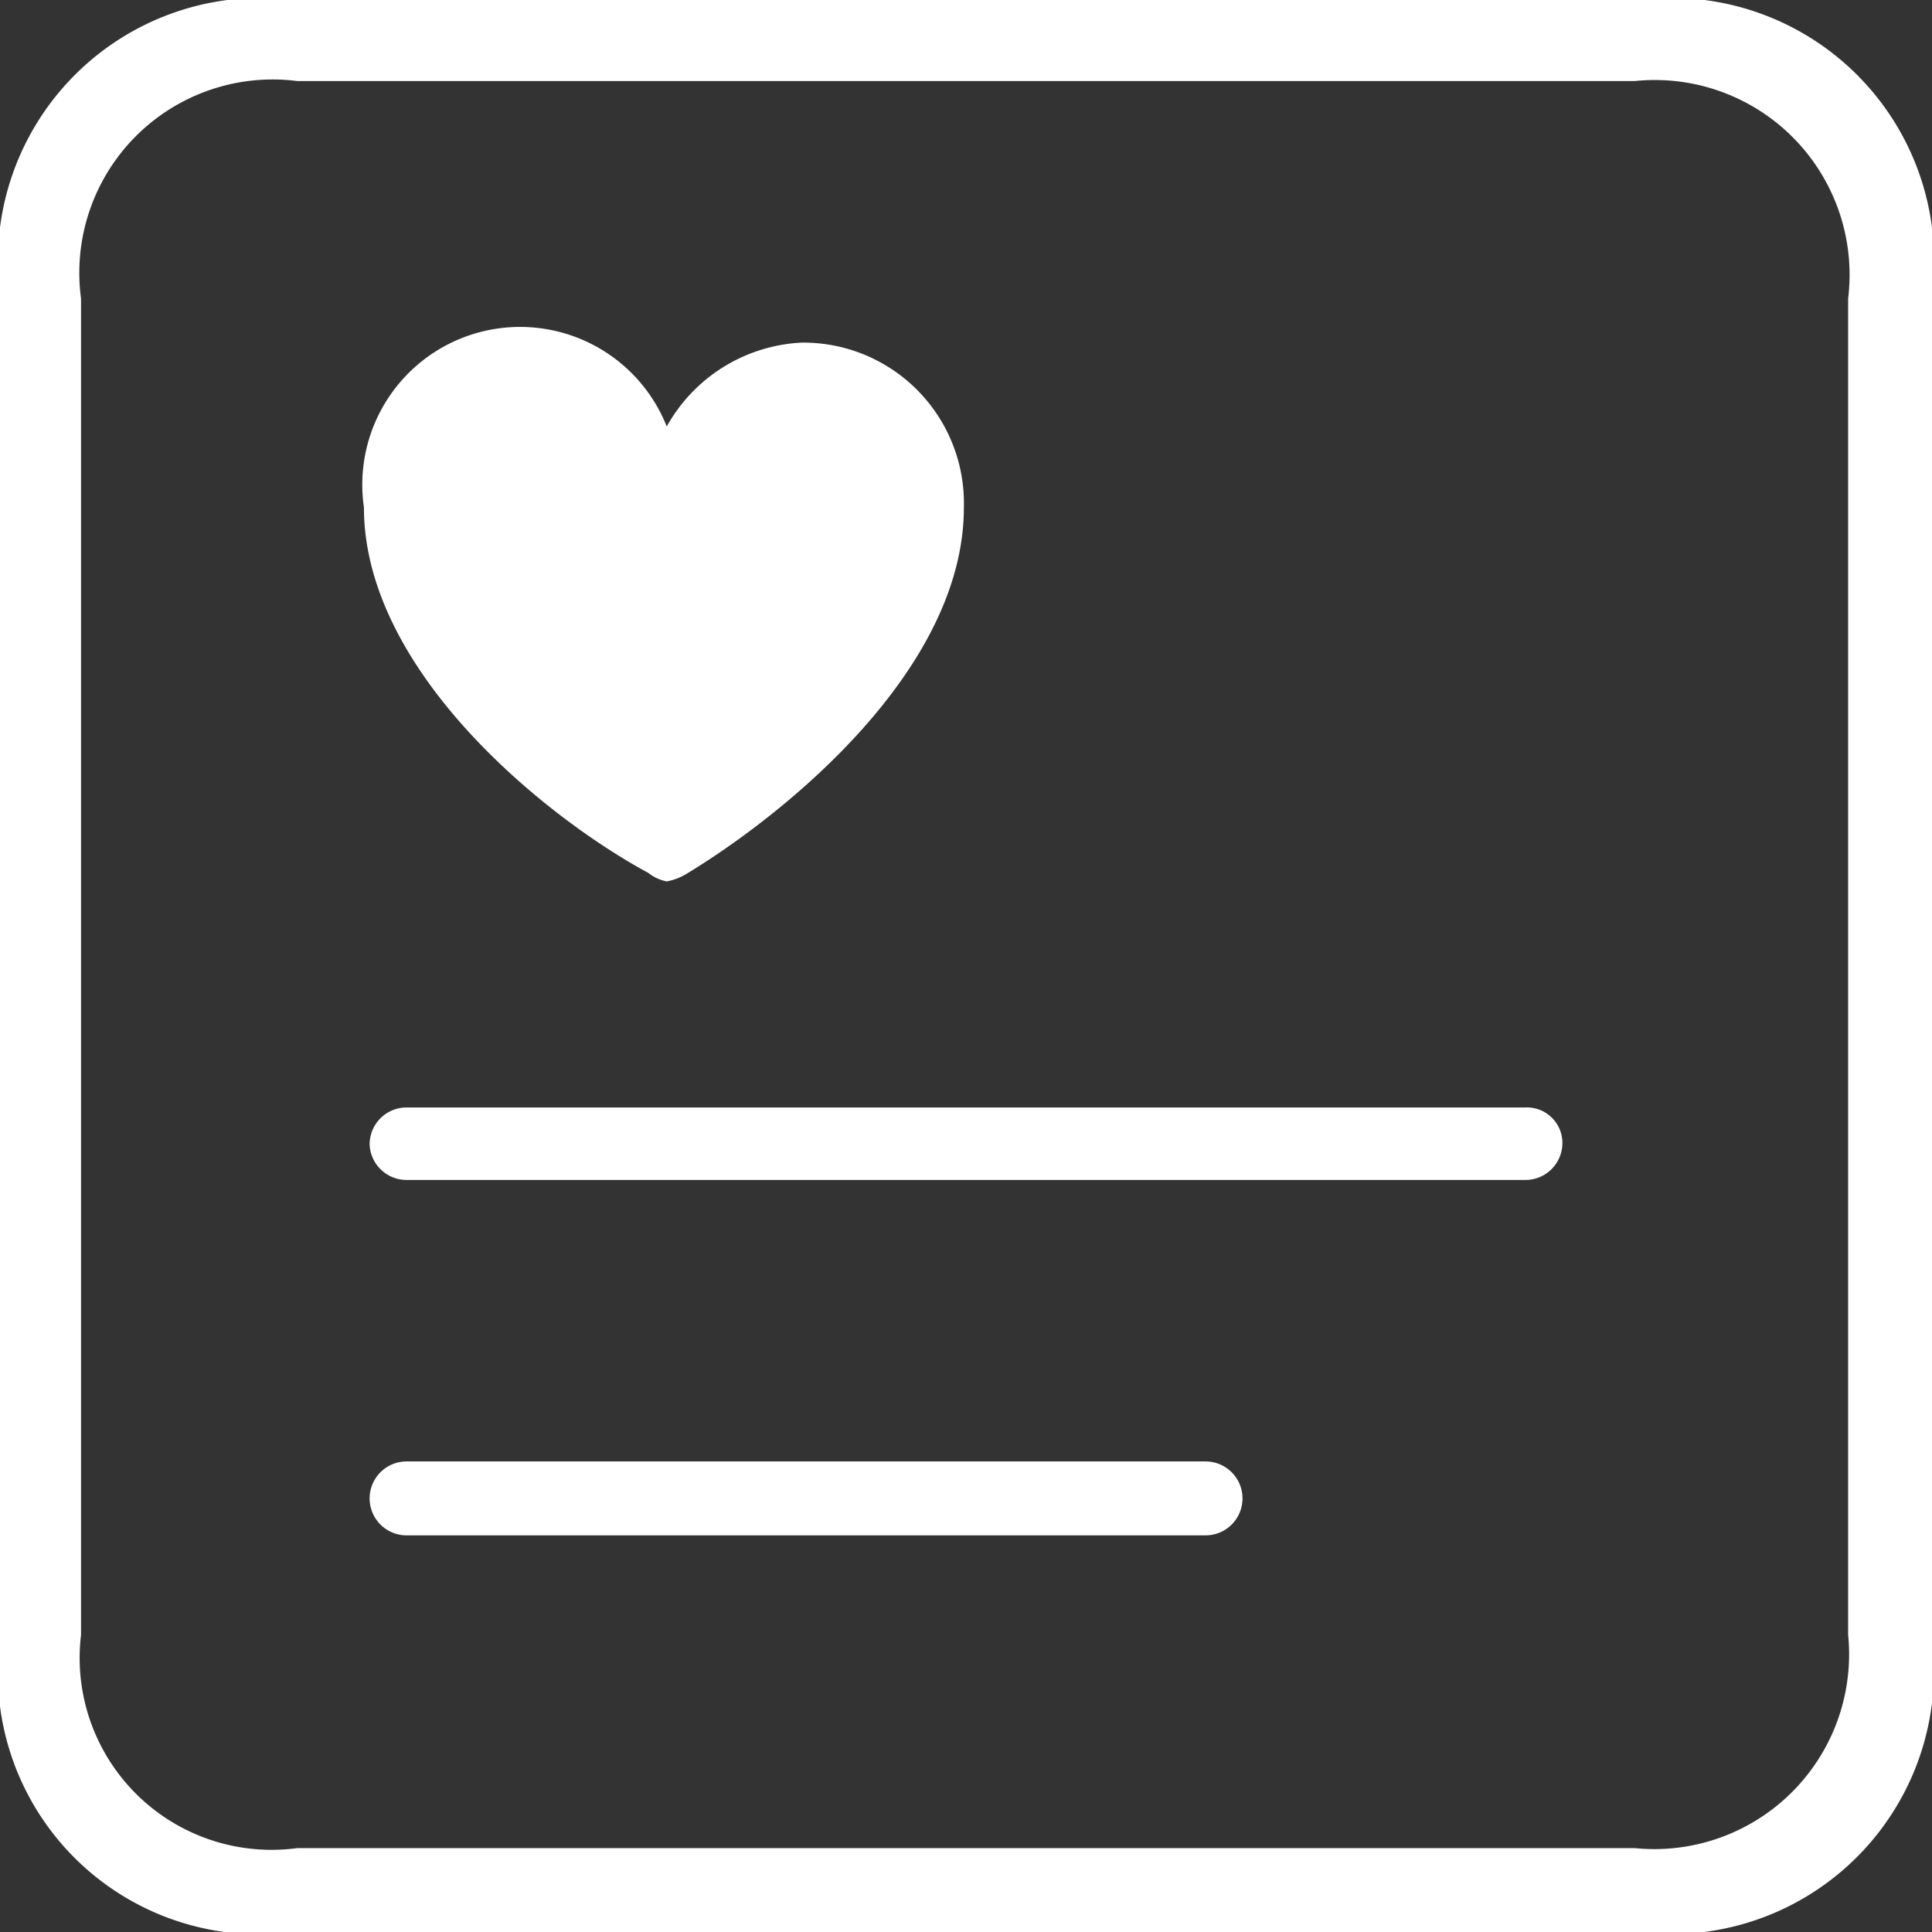 <svg xmlns="http://www.w3.org/2000/svg" viewBox="0 0 13.59 13.59"><rect x="0" y="0" width="13.59" height="13.59" fill="#333333" stroke="none"/><defs><style>.cls-1{fill:#fff;}</style></defs><g id="Layer_2" data-name="Layer 2"><g id="Layer_1-2" data-name="Layer 1"><path class="cls-1" d="M0,11.53V2.07A1.85,1.85,0,0,1,2.07,0h9.45a1.85,1.85,0,0,1,2.07,2.07v9.46a1.85,1.85,0,0,1-2.07,2.06H2.07A1.84,1.84,0,0,1,0,11.53ZM11.5,13A1.37,1.37,0,0,0,13,11.5V2.1A1.37,1.37,0,0,0,11.5.57H2.09A1.36,1.36,0,0,0,.57,2.1v9.4A1.35,1.35,0,0,0,2.09,13ZM4.69,3a1.15,1.15,0,0,1,.95-.59A1.13,1.13,0,0,1,6.78,3.57c0,1.14-1.25,2.15-1.94,2.57a.42.42,0,0,1-.15.06.3.3,0,0,1-.13-.06c-.74-.4-2-1.43-2-2.57A1.11,1.11,0,0,1,4.69,3ZM2.6,8.05a.26.26,0,0,1,.26-.26h7.87a.25.25,0,0,1,.26.26.26.26,0,0,1-.26.25H2.86A.26.26,0,0,1,2.6,8.05Zm0,2.49a.26.26,0,0,1,.26-.26H8.48a.26.26,0,0,1,0,.52H2.86A.26.26,0,0,1,2.6,10.54Z"/></g></g></svg>
